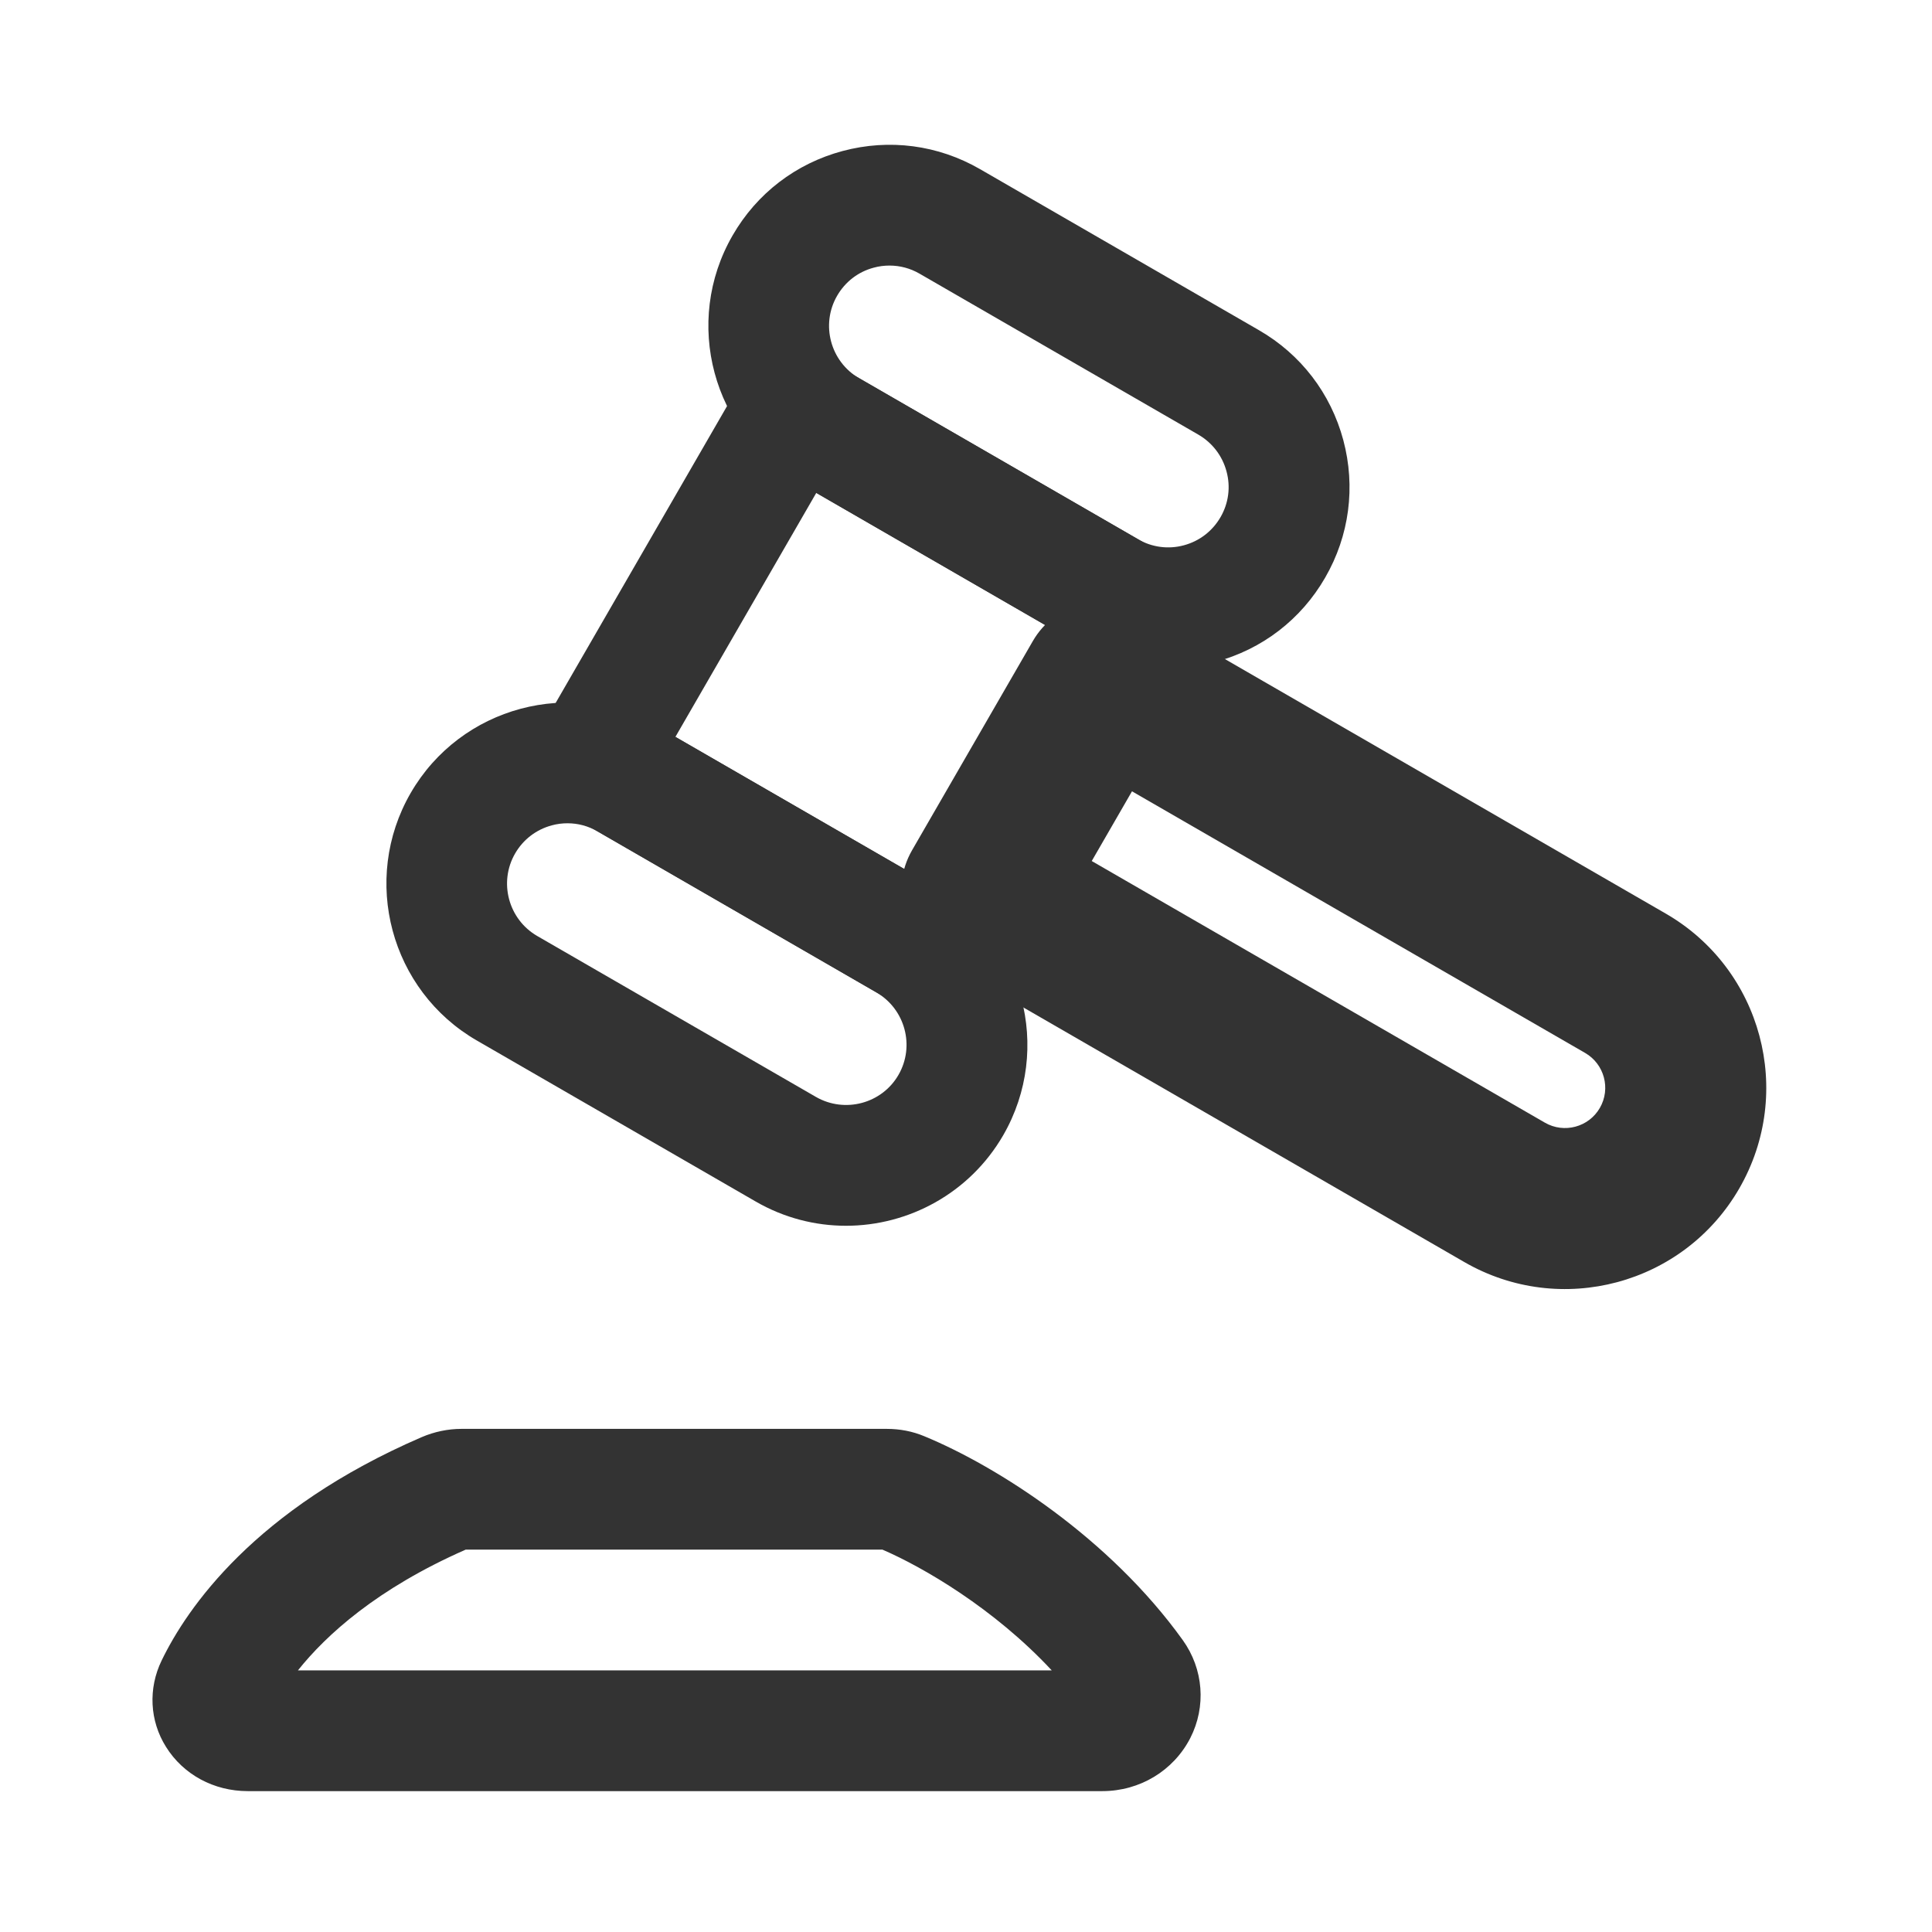 <?xml version="1.0" encoding="iso-8859-1"?>
<svg version="1.1" id="&#x56FE;&#x5C42;_1" xmlns="http://www.w3.org/2000/svg" xmlns:xlink="http://www.w3.org/1999/xlink" x="0px"
	 y="0px" viewBox="0 0 24 24" style="enable-background:new 0 0 24 24;" xml:space="preserve">
<path style="fill:#333333;" d="M13.693,22.25H3.078c-0.421,0-0.801-0.205-1.016-0.55c-0.203-0.323-0.223-0.725-0.054-1.073
	c0.315-0.651,1.155-1.879,3.232-2.775c0.154-0.066,0.324-0.102,0.491-0.102h5.285c0.162,0,0.319,0.03,0.465,0.091
	c0.913,0.377,2.302,1.266,3.211,2.532c0.259,0.36,0.294,0.827,0.094,1.218C14.577,21.997,14.159,22.25,13.693,22.25z M3.701,20.75
	h9.364c-0.716-0.77-1.6-1.283-2.103-1.5H5.785C4.684,19.734,4.052,20.31,3.701,20.75z"/>
<path style="fill:#333333;" d="M11.971,12.953l-5.629-3.25l3.25-5.629l5.629,3.25L11.971,12.953z M8.39,9.154l3.032,1.75l1.75-3.031
	l-3.032-1.75L8.39,9.154z"/>
<path style="fill:#333333;" d="M13.696,8.464l0.5-0.866c-0.478-0.276-1.09-0.112-1.366,0.366L13.696,8.464z M12.196,11.062
	l-0.866-0.5c-0.276,0.478-0.112,1.09,0.366,1.366L12.196,11.062z M13.196,9.33l6.495,3.75l1-1.732l-6.495-3.75L13.196,9.33z
	 M19.191,13.946l-6.495-3.75l-1,1.732l6.495,3.75L19.191,13.946z M13.062,11.562l1.5-2.598l-1.732-1l-1.5,2.598L13.062,11.562z
	 M19.874,13.763c-0.138,0.239-0.444,0.321-0.683,0.183l-1,1.732c1.196,0.69,2.725,0.281,3.415-0.915L19.874,13.763z M19.691,13.08
	c0.239,0.138,0.321,0.444,0.183,0.683l1.732,1c0.69-1.196,0.281-2.725-0.915-3.415L19.691,13.08z"/>
<path style="fill:#333333;" d="M14.51,8.3c-0.391,0-0.775-0.102-1.122-0.302l-3.464-2C8.85,5.377,8.48,3.999,9.101,2.924
	c0.3-0.521,0.786-0.893,1.366-1.048c0.58-0.155,1.186-0.076,1.707,0.225l3.464,2c0.521,0.3,0.893,0.785,1.049,1.366
	c0.155,0.581,0.076,1.187-0.225,1.708c-0.3,0.521-0.785,0.893-1.366,1.048C14.901,8.274,14.705,8.3,14.51,8.3z M11.05,3.299
	c-0.065,0-0.131,0.008-0.196,0.026C10.661,3.376,10.5,3.5,10.399,3.674c-0.207,0.358-0.083,0.818,0.274,1.025l3.464,2
	c0.173,0.1,0.377,0.127,0.569,0.075c0.194-0.052,0.355-0.176,0.456-0.35c0.1-0.173,0.127-0.375,0.074-0.569
	c-0.052-0.193-0.176-0.355-0.35-0.456l-3.464-2C11.308,3.333,11.18,3.299,11.05,3.299z"/>
<path style="fill:#333333;" d="M10.509,15.227c-0.381,0-0.768-0.097-1.121-0.301l-3.464-2c-1.074-0.62-1.443-1.999-0.823-3.074
	c0.62-1.074,1.998-1.444,3.073-0.823l3.464,2c1.075,0.621,1.444,2,0.824,3.074C12.045,14.823,11.287,15.227,10.509,15.227z
	 M7.05,10.227c-0.065,0-0.131,0.008-0.196,0.026c-0.193,0.052-0.355,0.176-0.455,0.349c-0.207,0.358-0.083,0.818,0.274,1.025
	l3.464,2c0.358,0.205,0.818,0.083,1.024-0.274c0.207-0.358,0.083-0.818-0.275-1.025l-3.464-2C7.308,10.261,7.18,10.227,7.05,10.227z
	"/>
</svg>






